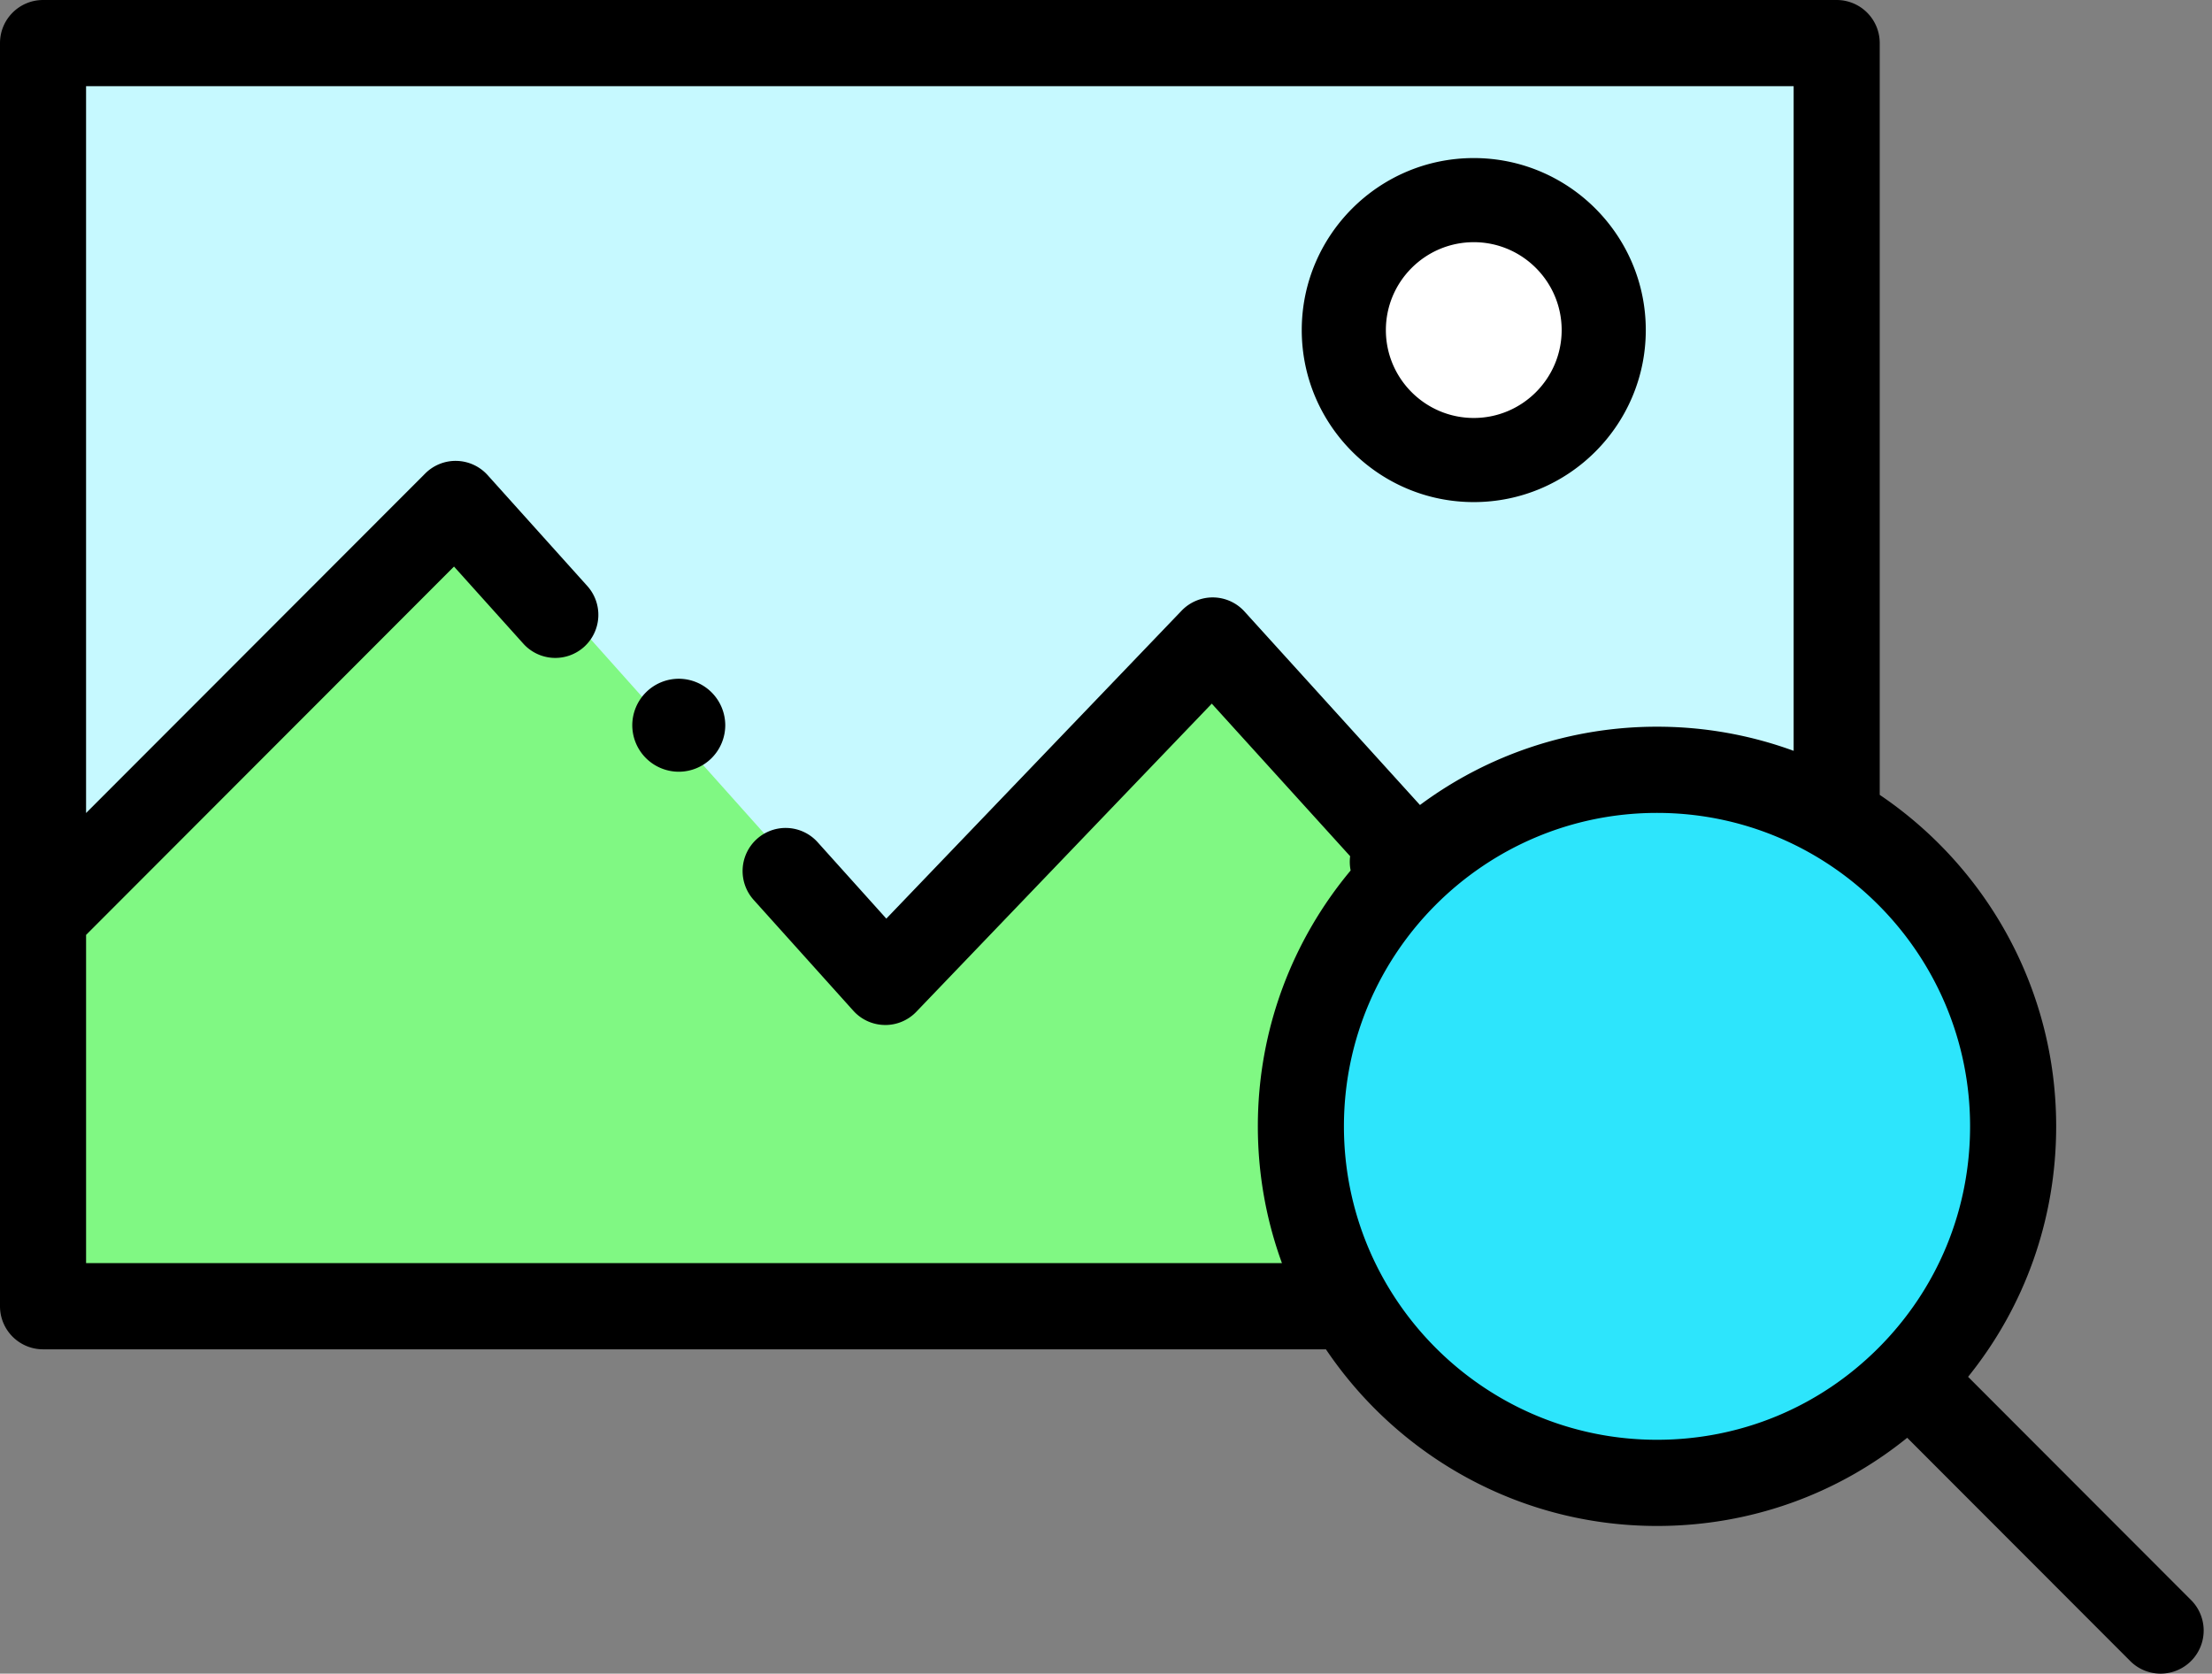 <svg width="226" height="171" xmlns="http://www.w3.org/2000/svg">
    <rect width="100%" height="100%" fill="#808080" stroke="none"/>
    <g fill-rule="nonzero" fill="none">
        <path fill="#C6F9FF" d="M3.8 2.85h184.3V133H3.8z"/>
        <path d="m195.75 140.65 25.6 25.6-25.6-25.6zm-25.597-61.8c19.993 0 36.201 16.208 36.201 36.201 0 9.999-4.052 19.048-10.603 25.6-6.552 6.552-15.601 10.603-25.598 10.603-19.995 0-36.203-16.208-36.203-36.203 0-19.993 16.208-36.201 36.203-36.201z" fill="#2DE5FC"/>
        <path d="M149.625 48.45c7.588 0 13.775-6.19 13.775-13.775 0-7.588-6.187-13.775-13.775-13.775s-13.775 6.187-13.775 13.775c0 7.586 6.187 13.775 13.775 13.775z" fill="#FFF"/>
        <path d="M4.75 92.905V133h133.73a36.78 36.78 0 0 1-4.974-18.534A36.755 36.755 0 0 1 145.35 87.37l-20.874-22.952-33.51 35.17L46.986 50.35 4.75 92.905z" fill="#80F883"/>
        <path d="m223.862 163.485-22.783-22.811c5.832-7.23 9-16.168 9-25.594 0-14.083-7.16-26.524-18.027-33.866V4.403A4.4 4.4 0 0 0 187.655 0H4.397A4.4 4.4 0 0 0 0 4.403V133.46a4.4 4.4 0 0 0 4.397 4.404H135.47c7.333 10.879 19.76 18.047 33.828 18.047 9.413 0 18.34-3.171 25.562-9.01l22.784 22.81a4.38 4.38 0 0 0 3.11 1.289 4.405 4.405 0 0 0 3.11-7.515zM8.795 129.058V95.521l37.59-37.635 7.082 7.878a4.395 4.395 0 0 0 6.211.327 4.406 4.406 0 0 0 .327-6.217L49.822 48.546a4.4 4.4 0 0 0-3.154-1.455 4.383 4.383 0 0 0-3.224 1.288l-34.65 34.69V8.804h174.463v67.91a40.554 40.554 0 0 0-13.96-2.464 40.544 40.544 0 0 0-24.219 7.999l-17.924-19.766a4.397 4.397 0 0 0-3.195-1.443 4.411 4.411 0 0 0-3.233 1.354l-30.17 31.463-7.018-7.806a4.394 4.394 0 0 0-6.21-.328A4.407 4.407 0 0 0 77 91.942l10.183 11.327a4.387 4.387 0 0 0 3.197 1.456l.07.002a4.39 4.39 0 0 0 3.173-1.355l30.184-31.479 14.138 15.588c-.064.485-.047.977.051 1.457-5.916 7.087-9.482 16.205-9.482 26.142 0 4.908.871 9.615 2.463 13.977H8.795v.001zm183.12 8.668c-6.042 6.048-14.074 9.38-22.618 9.38-17.638 0-31.988-14.366-31.988-32.024 0-17.659 14.35-32.026 31.988-32.026 17.638 0 31.986 14.367 31.986 32.026 0 8.554-3.327 16.595-9.368 22.644z" fill="#000"/>
        <path d="M150.575 51.3c9.692 0 17.575-7.884 17.575-17.575 0-9.69-7.884-17.575-17.575-17.575-9.69 0-17.575 7.884-17.575 17.575 0 9.69 7.884 17.575 17.575 17.575zm0-26.556c4.952 0 8.98 4.03 8.98 8.981 0 4.952-4.028 8.98-8.98 8.98-4.952 0-8.98-4.028-8.98-8.98 0-4.952 4.028-8.98 8.98-8.98zM69.35 69.35a4.76 4.76 0 0 0-4.75 4.75 4.759 4.759 0 0 0 4.75 4.75 4.759 4.759 0 0 0 4.75-4.75 4.76 4.76 0 0 0-4.75-4.75z" fill="#000"/>
    </g>
</svg>

